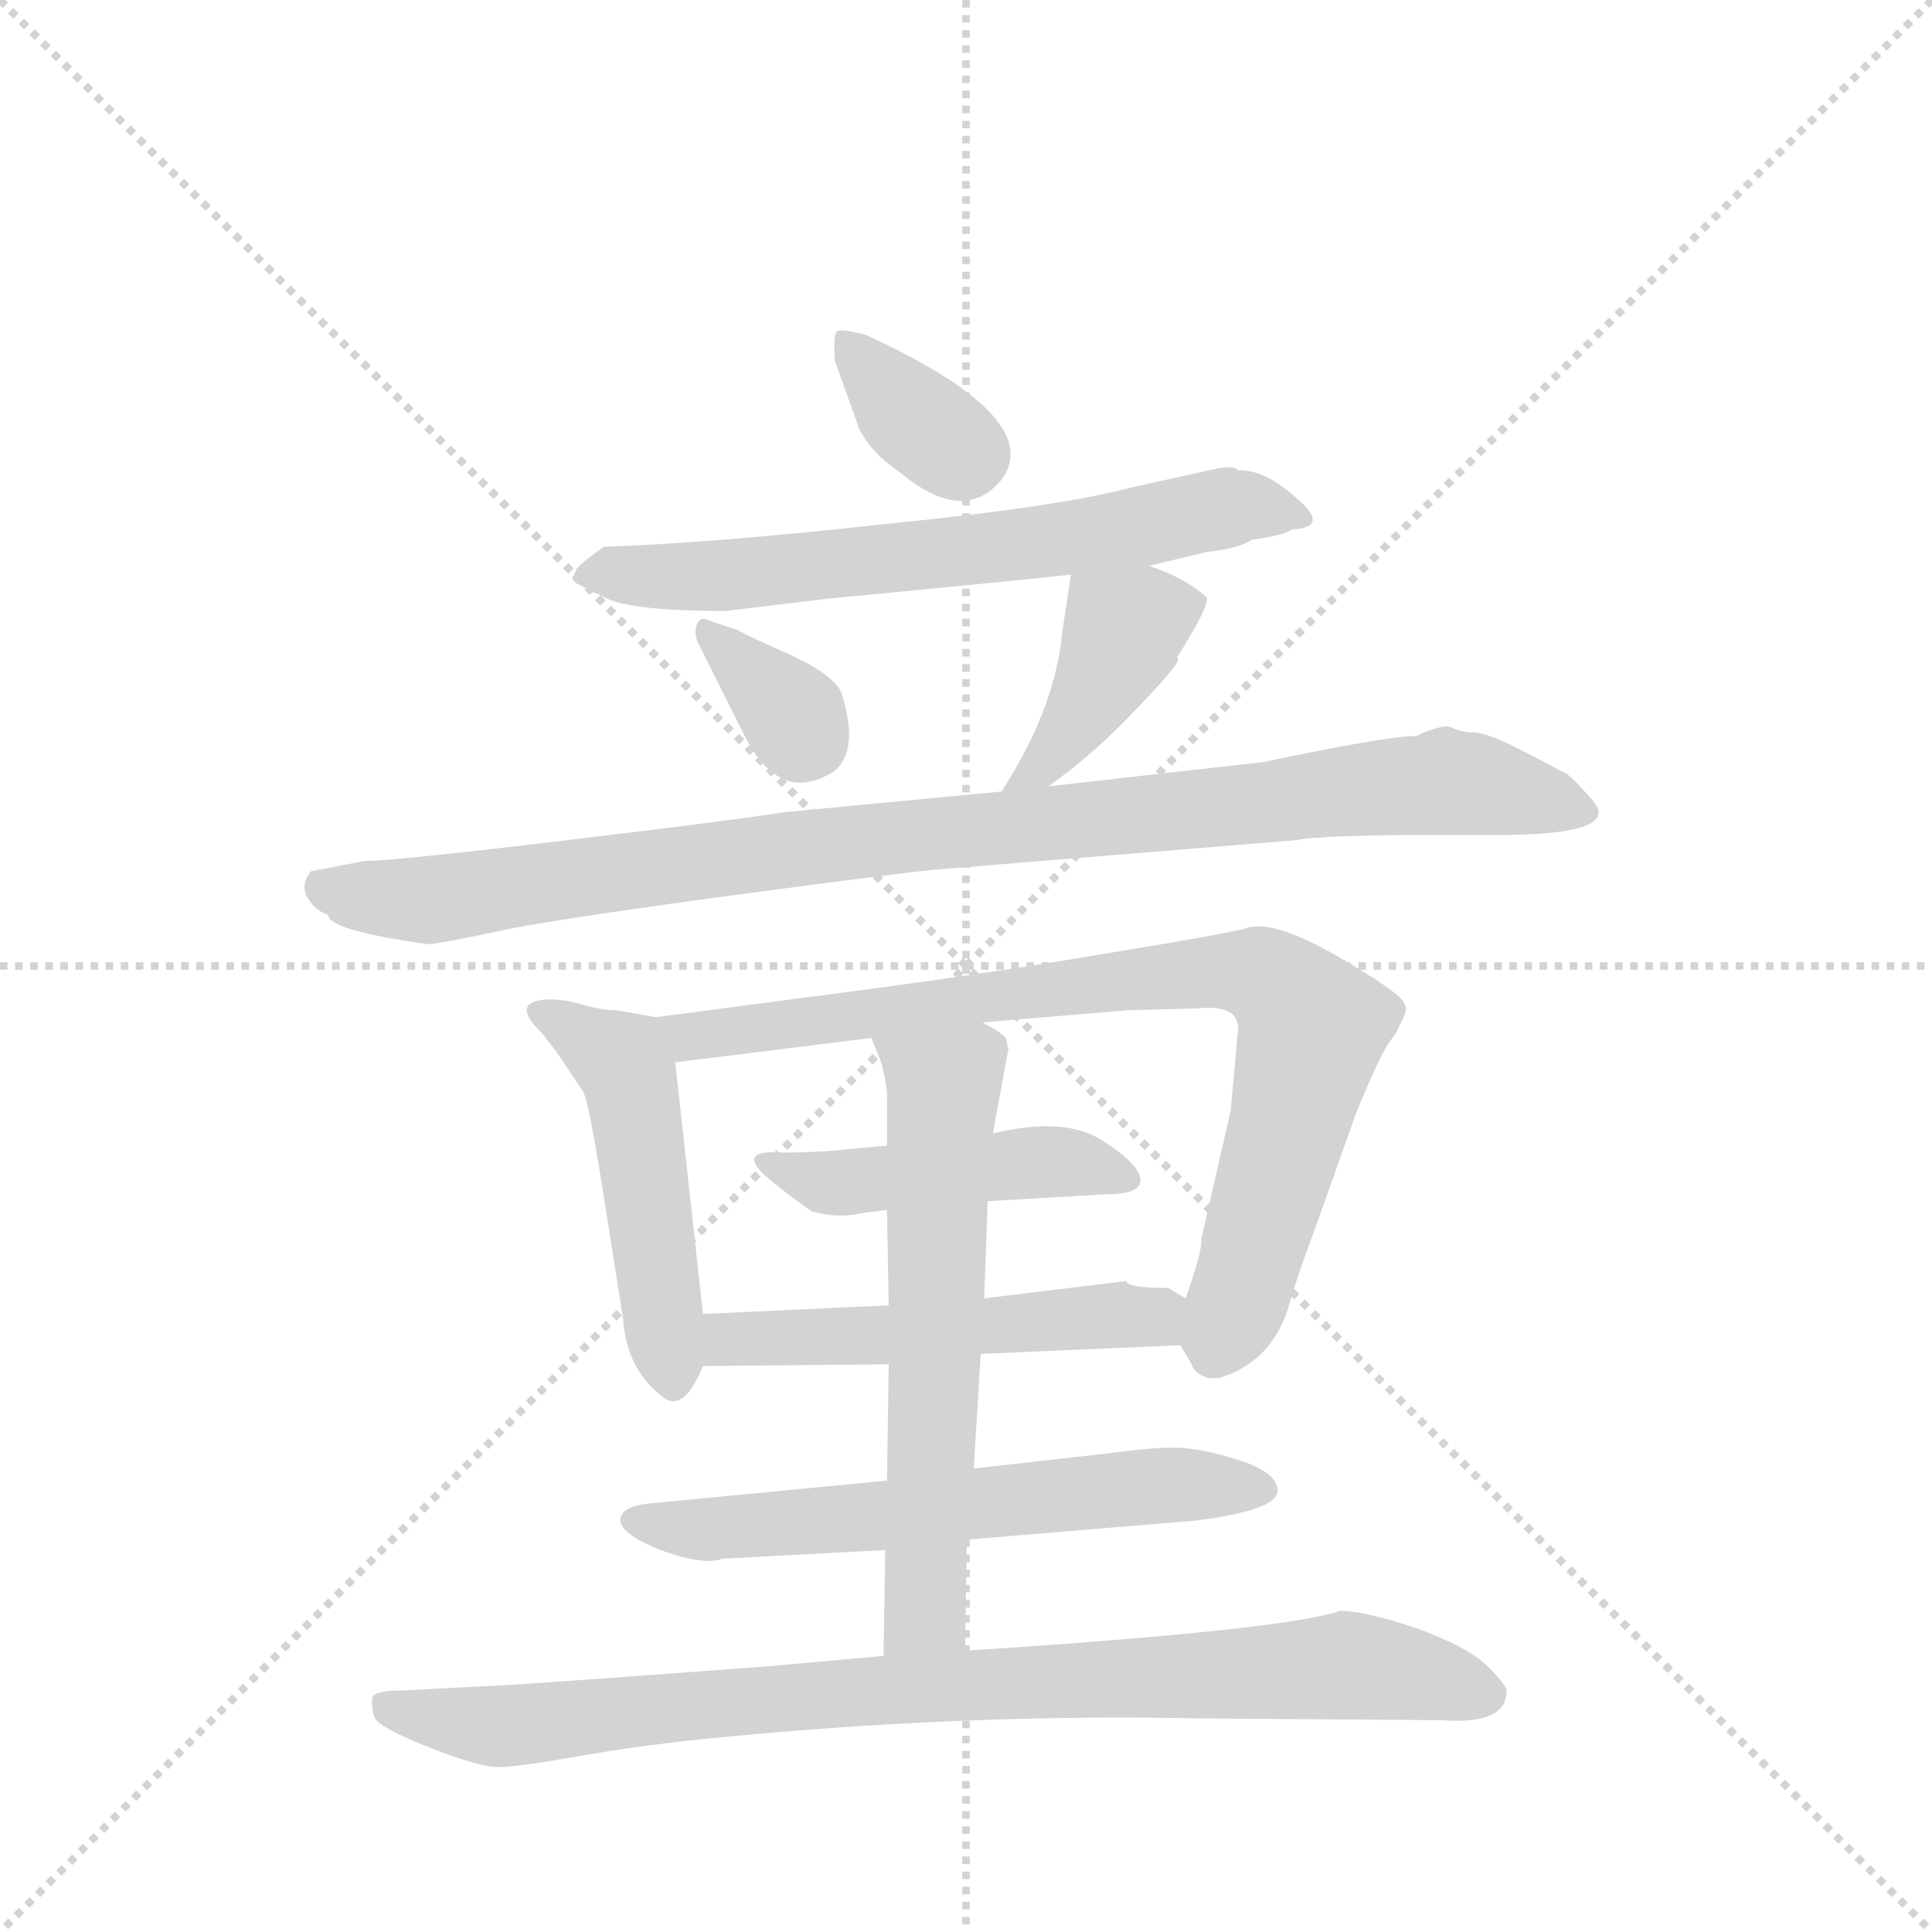 <svg version="1.1" viewBox="0 0 1024 1024" xmlns="http://www.w3.org/2000/svg">
  <g stroke="lightgray" stroke-dasharray="1,1" stroke-width="1" transform="scale(4, 4)">
    <line x1="0" y1="0" x2="256" y2="256"></line>
    <line x1="256" y1="0" x2="0" y2="256"></line>
    <line x1="128" y1="0" x2="128" y2="256"></line>
    <line x1="0" y1="128" x2="256" y2="128"></line>
  </g>
  <g transform="scale(0.92, -0.92) translate(60, -900)">
    <style type="text/css">
      
        @keyframes keyframes0 {
          from {
            stroke: blue;
            stroke-dashoffset: 357;
            stroke-width: 128;
          }
          54% {
            animation-timing-function: step-end;
            stroke: blue;
            stroke-dashoffset: 0;
            stroke-width: 128;
          }
          to {
            stroke: black;
            stroke-width: 1024;
          }
        }
        #make-me-a-hanzi-animation-0 {
          animation: keyframes0 0.541s both;
          animation-delay: 0s;
          animation-timing-function: linear;
        }
      
        @keyframes keyframes1 {
          from {
            stroke: blue;
            stroke-dashoffset: 672;
            stroke-width: 128;
          }
          69% {
            animation-timing-function: step-end;
            stroke: blue;
            stroke-dashoffset: 0;
            stroke-width: 128;
          }
          to {
            stroke: black;
            stroke-width: 1024;
          }
        }
        #make-me-a-hanzi-animation-1 {
          animation: keyframes1 0.797s both;
          animation-delay: 0.541s;
          animation-timing-function: linear;
        }
      
        @keyframes keyframes2 {
          from {
            stroke: blue;
            stroke-dashoffset: 339;
            stroke-width: 128;
          }
          52% {
            animation-timing-function: step-end;
            stroke: blue;
            stroke-dashoffset: 0;
            stroke-width: 128;
          }
          to {
            stroke: black;
            stroke-width: 1024;
          }
        }
        #make-me-a-hanzi-animation-2 {
          animation: keyframes2 0.526s both;
          animation-delay: 1.337s;
          animation-timing-function: linear;
        }
      
        @keyframes keyframes3 {
          from {
            stroke: blue;
            stroke-dashoffset: 410;
            stroke-width: 128;
          }
          57% {
            animation-timing-function: step-end;
            stroke: blue;
            stroke-dashoffset: 0;
            stroke-width: 128;
          }
          to {
            stroke: black;
            stroke-width: 1024;
          }
        }
        #make-me-a-hanzi-animation-3 {
          animation: keyframes3 0.584s both;
          animation-delay: 1.863s;
          animation-timing-function: linear;
        }
      
        @keyframes keyframes4 {
          from {
            stroke: blue;
            stroke-dashoffset: 985;
            stroke-width: 128;
          }
          76% {
            animation-timing-function: step-end;
            stroke: blue;
            stroke-dashoffset: 0;
            stroke-width: 128;
          }
          to {
            stroke: black;
            stroke-width: 1024;
          }
        }
        #make-me-a-hanzi-animation-4 {
          animation: keyframes4 1.052s both;
          animation-delay: 2.447s;
          animation-timing-function: linear;
        }
      
        @keyframes keyframes5 {
          from {
            stroke: blue;
            stroke-dashoffset: 489;
            stroke-width: 128;
          }
          61% {
            animation-timing-function: step-end;
            stroke: blue;
            stroke-dashoffset: 0;
            stroke-width: 128;
          }
          to {
            stroke: black;
            stroke-width: 1024;
          }
        }
        #make-me-a-hanzi-animation-5 {
          animation: keyframes5 0.648s both;
          animation-delay: 3.499s;
          animation-timing-function: linear;
        }
      
        @keyframes keyframes6 {
          from {
            stroke: blue;
            stroke-dashoffset: 839;
            stroke-width: 128;
          }
          73% {
            animation-timing-function: step-end;
            stroke: blue;
            stroke-dashoffset: 0;
            stroke-width: 128;
          }
          to {
            stroke: black;
            stroke-width: 1024;
          }
        }
        #make-me-a-hanzi-animation-6 {
          animation: keyframes6 0.933s both;
          animation-delay: 4.146s;
          animation-timing-function: linear;
        }
      
        @keyframes keyframes7 {
          from {
            stroke: blue;
            stroke-dashoffset: 464;
            stroke-width: 128;
          }
          60% {
            animation-timing-function: step-end;
            stroke: blue;
            stroke-dashoffset: 0;
            stroke-width: 128;
          }
          to {
            stroke: black;
            stroke-width: 1024;
          }
        }
        #make-me-a-hanzi-animation-7 {
          animation: keyframes7 0.628s both;
          animation-delay: 5.079s;
          animation-timing-function: linear;
        }
      
        @keyframes keyframes8 {
          from {
            stroke: blue;
            stroke-dashoffset: 522;
            stroke-width: 128;
          }
          63% {
            animation-timing-function: step-end;
            stroke: blue;
            stroke-dashoffset: 0;
            stroke-width: 128;
          }
          to {
            stroke: black;
            stroke-width: 1024;
          }
        }
        #make-me-a-hanzi-animation-8 {
          animation: keyframes8 0.675s both;
          animation-delay: 5.707s;
          animation-timing-function: linear;
        }
      
        @keyframes keyframes9 {
          from {
            stroke: blue;
            stroke-dashoffset: 619;
            stroke-width: 128;
          }
          67% {
            animation-timing-function: step-end;
            stroke: blue;
            stroke-dashoffset: 0;
            stroke-width: 128;
          }
          to {
            stroke: black;
            stroke-width: 1024;
          }
        }
        #make-me-a-hanzi-animation-9 {
          animation: keyframes9 0.754s both;
          animation-delay: 6.382s;
          animation-timing-function: linear;
        }
      
        @keyframes keyframes10 {
          from {
            stroke: blue;
            stroke-dashoffset: 623;
            stroke-width: 128;
          }
          67% {
            animation-timing-function: step-end;
            stroke: blue;
            stroke-dashoffset: 0;
            stroke-width: 128;
          }
          to {
            stroke: black;
            stroke-width: 1024;
          }
        }
        #make-me-a-hanzi-animation-10 {
          animation: keyframes10 0.757s both;
          animation-delay: 7.135s;
          animation-timing-function: linear;
        }
      
        @keyframes keyframes11 {
          from {
            stroke: blue;
            stroke-dashoffset: 894;
            stroke-width: 128;
          }
          74% {
            animation-timing-function: step-end;
            stroke: blue;
            stroke-dashoffset: 0;
            stroke-width: 128;
          }
          to {
            stroke: black;
            stroke-width: 1024;
          }
        }
        #make-me-a-hanzi-animation-11 {
          animation: keyframes11 0.978s both;
          animation-delay: 7.892s;
          animation-timing-function: linear;
        }
      
    </style>
    
      <path d="M 435 653 Q 442 639 457 629 Q 496 596 518 625 Q 541 660 439 707 Q 424 711 422 709 Q 420 707 421 692 L 435 653 Z" fill="lightgray"></path>
    
      <path d="M 602 574 L 635 582 Q 654 584 661 589 Q 682 592 684 595 Q 707 596 687 613 Q 668 630 653 629 Q 652 632 641 630 L 591 619 Q 550 608 449 598 Q 349 587 288 585 Q 275 576 272 572 Q 271 569 270 568 Q 269 566 272 564 L 278 561 Q 280 559 284 558 L 290 555 Q 306 548 358 548 L 416 555 Q 541 567 557 569 L 602 574 Z" fill="lightgray"></path>
    
      <path d="M 343 528 L 368 478 Q 389 435 421 456 Q 435 468 425 500 Q 422 510 397 522 Q 372 533 365 537 L 347 543 Q 343 545 341 539 Q 340 533 343 528 Z" fill="lightgray"></path>
    
      <path d="M 544 447 Q 571 466 597 494 Q 623 521 618 521 Q 638 553 635 556 Q 623 567 602 574 C 574 584 560 589 557 569 L 552 536 Q 548 492 517 444 C 501 419 520 429 544 447 Z" fill="lightgray"></path>
    
      <path d="M 150 404 L 119 398 Q 113 390 117 383 Q 122 375 129 373 Q 129 364 187 356 Q 197 357 234 365 Q 271 372 368 385 Q 466 398 479 399 L 687 416 Q 701 419 772 419 L 794 419 Q 861 418 861 432 Q 861 436 852 445 Q 844 454 841 455 L 818 467 Q 797 478 789 478 Q 782 478 776 481 Q 771 483 756 476 Q 739 476 668 461 L 544 447 L 517 444 L 391 432 Q 367 428 267 416 Q 167 404 150 404 Z" fill="lightgray"></path>
    
      <path d="M 345 143 L 329 288 C 326 313 326 313 318 314 L 295 318 Q 286 318 273 322 Q 261 325 253 324 Q 235 322 251 306 Q 255 302 264 289 L 276 271 Q 279 266 287 216 L 299 140 Q 301 111 322 95 Q 334 86 345 113 L 345 143 Z" fill="lightgray"></path>
    
      <path d="M 329 288 L 442 302 L 506 311 L 590 318 L 629 319 Q 656 322 653 304 L 649 260 L 632 186 Q 633 180 623 152 C 616 131 616 131 620 125 L 626 115 Q 628 108 637 106 L 642 106 Q 672 115 682 146 Q 687 164 699 196 L 721 258 Q 734 290 740 299 Q 746 307 746 309 Q 747 310 749 315 Q 751 319 749 322 Q 747 328 709 350 Q 672 371 657 365 Q 655 364 615 357 L 555 347 Q 513 340 447 331 L 318 314 C 288 310 299 284 329 288 Z" fill="lightgray"></path>
    
      <path d="M 451 240 L 429 238 Q 412 236 391 236 Q 362 238 384 220 Q 400 207 408 202 Q 423 198 436 201 L 451 203 L 509 208 L 578 212 Q 597 212 597 220 Q 597 229 575 243 Q 553 257 512 247 L 451 240 Z" fill="lightgray"></path>
    
      <path d="M 452 148 L 345 143 C 315 142 315 113 345 113 L 452 114 L 505 120 L 620 125 C 650 126 649 137 623 152 L 613 158 Q 589 158 589 162 L 507 152 L 452 148 Z" fill="lightgray"></path>
    
      <path d="M 581 63 L 501 54 L 451 47 L 316 34 Q 301 33 298 27 Q 295 21 306 14 Q 318 7 333 3 Q 349 -1 356 2 L 450 7 L 497 13 L 629 24 Q 676 30 676 41 Q 676 52 653 59 Q 631 66 616 66 Q 602 66 581 63 Z" fill="lightgray"></path>
    
      <path d="M 442 302 L 446 292 Q 449 286 451 271 L 451 240 L 451 203 L 452 148 L 452 114 L 451 47 L 450 7 L 449 -54 C 449 -84 496 -81 496 -51 L 497 13 L 501 54 L 505 120 L 507 152 L 509 208 L 512 247 L 521 296 Q 520 298 520 301 Q 519 304 506 311 C 480 327 431 330 442 302 Z" fill="lightgray"></path>
    
      <path d="M 449 -54 L 382 -60 Q 248 -70 228 -71 L 169 -74 Q 158 -74 155 -77 Q 153 -81 156 -90 Q 160 -96 188 -107 Q 216 -118 227 -118 Q 238 -118 272 -112 Q 306 -106 344 -102 Q 493 -87 632 -90 L 770 -91 Q 808 -94 808 -74 Q 808 -71 797 -60 Q 786 -49 756 -38 Q 726 -28 712 -28 Q 681 -39 496 -51 L 449 -54 Z" fill="lightgray"></path>
    
    
      <clipPath id="make-me-a-hanzi-clip-0">
        <path d="M 435 653 Q 442 639 457 629 Q 496 596 518 625 Q 541 660 439 707 Q 424 711 422 709 Q 420 707 421 692 L 435 653 Z"></path>
      </clipPath>
      <path clip-path="url(#make-me-a-hanzi-clip-0)" d="M 425 706 L 466 660 L 499 638" fill="none" id="make-me-a-hanzi-animation-0" stroke-dasharray="229 458" stroke-linecap="round"></path>
    
      <clipPath id="make-me-a-hanzi-clip-1">
        <path d="M 602 574 L 635 582 Q 654 584 661 589 Q 682 592 684 595 Q 707 596 687 613 Q 668 630 653 629 Q 652 632 641 630 L 591 619 Q 550 608 449 598 Q 349 587 288 585 Q 275 576 272 572 Q 271 569 270 568 Q 269 566 272 564 L 278 561 Q 280 559 284 558 L 290 555 Q 306 548 358 548 L 416 555 Q 541 567 557 569 L 602 574 Z"></path>
      </clipPath>
      <path clip-path="url(#make-me-a-hanzi-clip-1)" d="M 275 568 L 475 579 L 656 609 L 688 604" fill="none" id="make-me-a-hanzi-animation-1" stroke-dasharray="544 1088" stroke-linecap="round"></path>
    
      <clipPath id="make-me-a-hanzi-clip-2">
        <path d="M 343 528 L 368 478 Q 389 435 421 456 Q 435 468 425 500 Q 422 510 397 522 Q 372 533 365 537 L 347 543 Q 343 545 341 539 Q 340 533 343 528 Z"></path>
      </clipPath>
      <path clip-path="url(#make-me-a-hanzi-clip-2)" d="M 348 535 L 381 505 L 404 474" fill="none" id="make-me-a-hanzi-animation-2" stroke-dasharray="211 422" stroke-linecap="round"></path>
    
      <clipPath id="make-me-a-hanzi-clip-3">
        <path d="M 544 447 Q 571 466 597 494 Q 623 521 618 521 Q 638 553 635 556 Q 623 567 602 574 C 574 584 560 589 557 569 L 552 536 Q 548 492 517 444 C 501 419 520 429 544 447 Z"></path>
      </clipPath>
      <path clip-path="url(#make-me-a-hanzi-clip-3)" d="M 627 554 L 587 536 L 550 471 L 536 455 L 523 450" fill="none" id="make-me-a-hanzi-animation-3" stroke-dasharray="282 564" stroke-linecap="round"></path>
    
      <clipPath id="make-me-a-hanzi-clip-4">
        <path d="M 150 404 L 119 398 Q 113 390 117 383 Q 122 375 129 373 Q 129 364 187 356 Q 197 357 234 365 Q 271 372 368 385 Q 466 398 479 399 L 687 416 Q 701 419 772 419 L 794 419 Q 861 418 861 432 Q 861 436 852 445 Q 844 454 841 455 L 818 467 Q 797 478 789 478 Q 782 478 776 481 Q 771 483 756 476 Q 739 476 668 461 L 544 447 L 517 444 L 391 432 Q 367 428 267 416 Q 167 404 150 404 Z"></path>
      </clipPath>
      <path clip-path="url(#make-me-a-hanzi-clip-4)" d="M 129 389 L 178 380 L 417 414 L 773 450 L 851 434" fill="none" id="make-me-a-hanzi-animation-4" stroke-dasharray="857 1714" stroke-linecap="round"></path>
    
      <clipPath id="make-me-a-hanzi-clip-5">
        <path d="M 345 143 L 329 288 C 326 313 326 313 318 314 L 295 318 Q 286 318 273 322 Q 261 325 253 324 Q 235 322 251 306 Q 255 302 264 289 L 276 271 Q 279 266 287 216 L 299 140 Q 301 111 322 95 Q 334 86 345 113 L 345 143 Z"></path>
      </clipPath>
      <path clip-path="url(#make-me-a-hanzi-clip-5)" d="M 252 315 L 301 284 L 328 111" fill="none" id="make-me-a-hanzi-animation-5" stroke-dasharray="361 722" stroke-linecap="round"></path>
    
      <clipPath id="make-me-a-hanzi-clip-6">
        <path d="M 329 288 L 442 302 L 506 311 L 590 318 L 629 319 Q 656 322 653 304 L 649 260 L 632 186 Q 633 180 623 152 C 616 131 616 131 620 125 L 626 115 Q 628 108 637 106 L 642 106 Q 672 115 682 146 Q 687 164 699 196 L 721 258 Q 734 290 740 299 Q 746 307 746 309 Q 747 310 749 315 Q 751 319 749 322 Q 747 328 709 350 Q 672 371 657 365 Q 655 364 615 357 L 555 347 Q 513 340 447 331 L 318 314 C 288 310 299 284 329 288 Z"></path>
      </clipPath>
      <path clip-path="url(#make-me-a-hanzi-clip-6)" d="M 326 310 L 349 303 L 629 341 L 674 334 L 696 309 L 695 301 L 640 120" fill="none" id="make-me-a-hanzi-animation-6" stroke-dasharray="711 1422" stroke-linecap="round"></path>
    
      <clipPath id="make-me-a-hanzi-clip-7">
        <path d="M 451 240 L 429 238 Q 412 236 391 236 Q 362 238 384 220 Q 400 207 408 202 Q 423 198 436 201 L 451 203 L 509 208 L 578 212 Q 597 212 597 220 Q 597 229 575 243 Q 553 257 512 247 L 451 240 Z"></path>
      </clipPath>
      <path clip-path="url(#make-me-a-hanzi-clip-7)" d="M 384 230 L 418 218 L 552 231 L 588 222" fill="none" id="make-me-a-hanzi-animation-7" stroke-dasharray="336 672" stroke-linecap="round"></path>
    
      <clipPath id="make-me-a-hanzi-clip-8">
        <path d="M 452 148 L 345 143 C 315 142 315 113 345 113 L 452 114 L 505 120 L 620 125 C 650 126 649 137 623 152 L 613 158 Q 589 158 589 162 L 507 152 L 452 148 Z"></path>
      </clipPath>
      <path clip-path="url(#make-me-a-hanzi-clip-8)" d="M 353 136 L 368 128 L 603 143 L 612 133" fill="none" id="make-me-a-hanzi-animation-8" stroke-dasharray="394 788" stroke-linecap="round"></path>
    
      <clipPath id="make-me-a-hanzi-clip-9">
        <path d="M 581 63 L 501 54 L 451 47 L 316 34 Q 301 33 298 27 Q 295 21 306 14 Q 318 7 333 3 Q 349 -1 356 2 L 450 7 L 497 13 L 629 24 Q 676 30 676 41 Q 676 52 653 59 Q 631 66 616 66 Q 602 66 581 63 Z"></path>
      </clipPath>
      <path clip-path="url(#make-me-a-hanzi-clip-9)" d="M 306 23 L 349 19 L 612 45 L 667 43" fill="none" id="make-me-a-hanzi-animation-9" stroke-dasharray="491 982" stroke-linecap="round"></path>
    
      <clipPath id="make-me-a-hanzi-clip-10">
        <path d="M 442 302 L 446 292 Q 449 286 451 271 L 451 240 L 451 203 L 452 148 L 452 114 L 451 47 L 450 7 L 449 -54 C 449 -84 496 -81 496 -51 L 497 13 L 501 54 L 505 120 L 507 152 L 509 208 L 512 247 L 521 296 Q 520 298 520 301 Q 519 304 506 311 C 480 327 431 330 442 302 Z"></path>
      </clipPath>
      <path clip-path="url(#make-me-a-hanzi-clip-10)" d="M 449 299 L 484 271 L 473 -19 L 456 -46" fill="none" id="make-me-a-hanzi-animation-10" stroke-dasharray="495 990" stroke-linecap="round"></path>
    
      <clipPath id="make-me-a-hanzi-clip-11">
        <path d="M 449 -54 L 382 -60 Q 248 -70 228 -71 L 169 -74 Q 158 -74 155 -77 Q 153 -81 156 -90 Q 160 -96 188 -107 Q 216 -118 227 -118 Q 238 -118 272 -112 Q 306 -106 344 -102 Q 493 -87 632 -90 L 770 -91 Q 808 -94 808 -74 Q 808 -71 797 -60 Q 786 -49 756 -38 Q 726 -28 712 -28 Q 681 -39 496 -51 L 449 -54 Z"></path>
      </clipPath>
      <path clip-path="url(#make-me-a-hanzi-clip-11)" d="M 164 -83 L 230 -95 L 370 -78 L 710 -60 L 756 -64 L 798 -76" fill="none" id="make-me-a-hanzi-animation-11" stroke-dasharray="766 1532" stroke-linecap="round"></path>
    
  </g>
</svg>